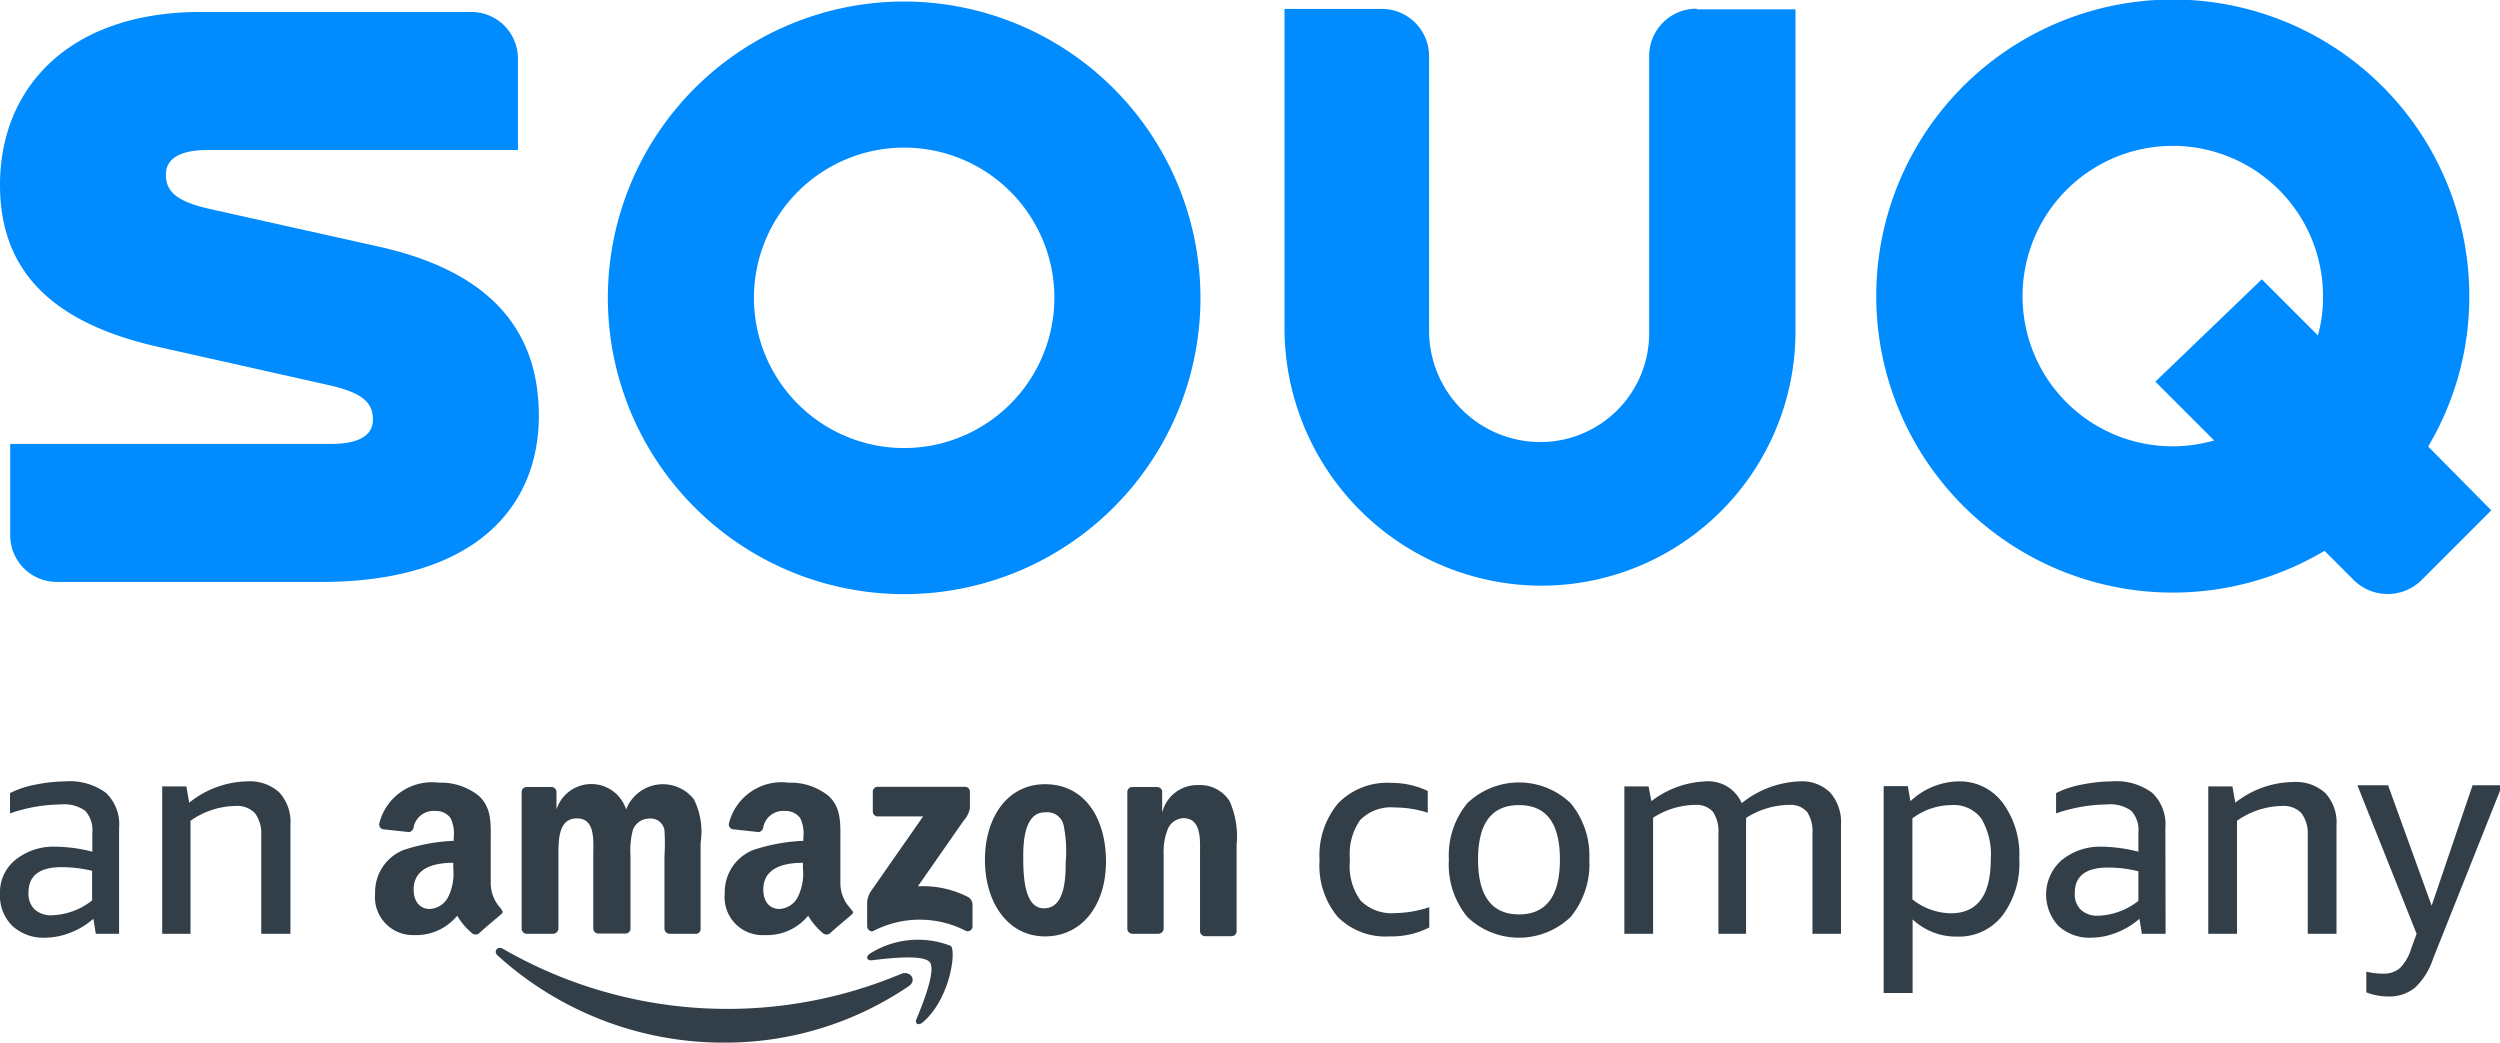 <svg id="Layer_1" data-name="Layer 1" xmlns="http://www.w3.org/2000/svg" width="114.83" height="47.89" viewBox="0 0 114.83 47.89"><title>souq-english115x48</title><path d="M17.45,11.45,9.69,9.72c-1.58-.35-2.07-.8-2.07-1.6C7.62,7.5,8.11,7,9.54,7H23.79V2.8A2.14,2.14,0,0,0,21.65.66H9.19C3.16.67,0,4.15,0,8.6c0,4,2.44,6.36,7.3,7.45l7.76,1.74c1.58.35,2.07.8,2.07,1.6,0,.62-.49,1.11-1.92,1.11H.47v4.2a2.14,2.14,0,0,0,2.14,2.14H14.75c7.13,0,10-3.49,10-7.63s-2.47-6.67-7.3-7.76" transform="translate(0 -0.11)" fill="#008bff"/><path d="M77.94.51a2.17,2.17,0,0,0-2.19,2.15V15.45a5,5,0,0,1-5.38,4.95,5.12,5.12,0,0,1-4.73-5.14V2.67A2.17,2.17,0,0,0,63.45.52H59a0,0,0,0,0,0,0V15.15A11.84,11.84,0,0,0,70.27,27a11.68,11.68,0,0,0,12.2-11.53V.54a0,0,0,0,0,0,0H77.94Z" transform="translate(0 -0.11)" fill="#008bff"/><path d="M41.53,20.69a6.9,6.9,0,1,1,6.9-6.9,6.91,6.91,0,0,1-6.9,6.9m0-20.51A13.61,13.61,0,1,0,55.14,13.79,13.63,13.63,0,0,0,41.53.18" transform="translate(0 -0.11)" fill="#008bff"/><path d="M106.49,15.54l-2.6-2.6L99,17.64l2.7,2.7a6.89,6.89,0,0,1-8.8-6.63,6.9,6.9,0,0,1,13.8,0,6.47,6.47,0,0,1-.24,1.83m5.07,5.08a13.47,13.47,0,0,0,1.89-6.9,13.62,13.62,0,1,0-6.65,11.69l1.34,1.34a2.21,2.21,0,0,0,3.12,0l3.2-3.2a0,0,0,0,0,0,0Z" transform="translate(0 -0.11)" fill="#008bff"/><path d="M5.49,43H4.4l-.11-.69a3.49,3.49,0,0,1-1.06.64,3.18,3.18,0,0,1-1.15.23,2.1,2.1,0,0,1-1.51-.54A1.93,1.93,0,0,1,0,41.17a1.91,1.91,0,0,1,.69-1.55A2.79,2.79,0,0,1,2.56,39a7,7,0,0,1,1.68.23v-.88a1.29,1.29,0,0,0-.33-1,1.64,1.64,0,0,0-1.11-.29,7.31,7.31,0,0,0-2.34.41v-.93a4.22,4.22,0,0,1,1.17-.39A7.3,7.3,0,0,1,3,36a2.8,2.8,0,0,1,1.87.53,2,2,0,0,1,.6,1.61V43ZM4.24,40.11a6.2,6.2,0,0,0-1.42-.17c-1,0-1.51.39-1.51,1.16a1,1,0,0,0,.28.78,1.11,1.11,0,0,0,.8.27,3.15,3.15,0,0,0,1.84-.68V40.11Z" transform="translate(0 -0.11)" fill="#323e48"/><path d="M13.34,43H12V38.46a1.57,1.57,0,0,0-.29-1,1.13,1.13,0,0,0-.9-.33,3.67,3.67,0,0,0-2.06.68V43H7.45V36.23H8.56l.13.75A4.38,4.38,0,0,1,11.35,36a2,2,0,0,1,1.48.51A2,2,0,0,1,13.34,38Z" transform="translate(0 -0.11)" fill="#323e48"/><path d="M65.63,42.72a3.81,3.81,0,0,1-1.79.4,3.09,3.09,0,0,1-2.4-.9,3.68,3.68,0,0,1-.83-2.6A3.73,3.73,0,0,1,61.47,37a3.14,3.14,0,0,1,2.43-.93,3.89,3.89,0,0,1,1.68.37v1a4.93,4.93,0,0,0-1.49-.24,2,2,0,0,0-1.61.57A2.72,2.72,0,0,0,62,39.53v.17a2.66,2.66,0,0,0,.5,1.78,2,2,0,0,0,1.58.57,5.23,5.23,0,0,0,1.57-.27v.94Z" transform="translate(0 -0.11)" fill="#323e48"/><path d="M72.14,42.23a3.43,3.43,0,0,1-4.74,0,3.79,3.79,0,0,1-.85-2.64A3.76,3.76,0,0,1,67.4,37a3.43,3.43,0,0,1,4.74,0A3.76,3.76,0,0,1,73,39.59,3.8,3.8,0,0,1,72.14,42.23Zm-2.37-.12c1.25,0,1.88-.84,1.88-2.52s-.63-2.5-1.88-2.5-1.88.83-1.88,2.5S68.52,42.11,69.77,42.11Z" transform="translate(0 -0.11)" fill="#323e48"/><path d="M84.57,43H83.25V38.4a1.61,1.61,0,0,0-.25-1,1,1,0,0,0-.8-.32,3.75,3.75,0,0,0-2,.6,1.27,1.27,0,0,1,0,.2V43H78.93V38.4a1.61,1.61,0,0,0-.25-1,1,1,0,0,0-.8-.32,3.64,3.64,0,0,0-1.95.59V43H74.61V36.23h1.11l.13.68A4.37,4.37,0,0,1,78.34,36,1.67,1.67,0,0,1,80,37,4.52,4.52,0,0,1,82.66,36a1.84,1.84,0,0,1,1.41.52A2.07,2.07,0,0,1,84.56,38V43Z" transform="translate(0 -0.11)" fill="#323e48"/><path d="M87.84,45.72H86.52v-9.5h1.11l.12.69A3.3,3.3,0,0,1,90,36,2.46,2.46,0,0,1,92,37a4,4,0,0,1,.75,2.55A4,4,0,0,1,92,42.13a2.53,2.53,0,0,1-2.09,1,2.92,2.92,0,0,1-2.06-.79v3.39Zm0-4.3a2.91,2.91,0,0,0,1.76.64c1.23,0,1.84-.83,1.84-2.48A3.2,3.2,0,0,0,91,37.7a1.57,1.57,0,0,0-1.37-.61,3,3,0,0,0-1.79.61v3.72Z" transform="translate(0 -0.11)" fill="#323e48"/><path d="M99.47,43H98.38l-.11-.69a3.49,3.49,0,0,1-1.06.64,3.18,3.18,0,0,1-1.15.23,2.1,2.1,0,0,1-1.51-.54,2.11,2.11,0,0,1,.12-3A2.79,2.79,0,0,1,96.54,39a7.1,7.1,0,0,1,1.68.23v-.88a1.29,1.29,0,0,0-.33-1,1.64,1.64,0,0,0-1.11-.29,7.35,7.35,0,0,0-2.34.41v-.93a4.22,4.22,0,0,1,1.17-.39A7.3,7.3,0,0,1,97,36a2.75,2.75,0,0,1,1.86.53,2,2,0,0,1,.6,1.61Zm-1.25-2.87a5.55,5.55,0,0,0-1.41-.17c-1,0-1.51.39-1.51,1.16a1,1,0,0,0,.28.78,1.11,1.11,0,0,0,.8.27,3.15,3.15,0,0,0,1.84-.68Z" transform="translate(0 -0.11)" fill="#323e48"/><path d="M107.32,43H106V38.46a1.57,1.57,0,0,0-.29-1,1.13,1.13,0,0,0-.9-.33,3.67,3.67,0,0,0-2.06.68V43h-1.32V36.23h1.11l.13.75a4.38,4.38,0,0,1,2.66-.95,2,2,0,0,1,1.48.51,2,2,0,0,1,.51,1.49Z" transform="translate(0 -0.11)" fill="#323e48"/><path d="M111.75,44.16a3.16,3.16,0,0,1-.83,1.32,1.86,1.86,0,0,1-1.23.4,2.75,2.75,0,0,1-1-.19v-.95a3.1,3.1,0,0,0,.76.09,1.13,1.13,0,0,0,.78-.25,2.09,2.09,0,0,0,.51-.87L111,43l-2.72-6.82h1.41l2,5.53,1.88-5.53h1.36Z" transform="translate(0 -0.11)" fill="#323e48"/><path d="M41.75,45.4a15,15,0,0,1-8.5,2.6,15.42,15.42,0,0,1-10.39-4c-.22-.19,0-.46.24-.31a20.62,20.62,0,0,0,18.32,1.14C41.81,44.7,42.13,45.12,41.75,45.4Z" transform="translate(0 -0.11)" fill="#323e48" fill-rule="evenodd"/><path d="M42.71,44.31c-.29-.38-1.94-.18-2.69-.09-.22,0-.26-.17-.06-.31a4.14,4.14,0,0,1,3.72-.35c.25.31-.07,2.47-1.3,3.51-.19.16-.37.07-.29-.14C42.38,46.24,43,44.68,42.71,44.31Z" transform="translate(0 -0.11)" fill="#323e48" fill-rule="evenodd"/><path d="M40.09,37.38v-.9a.22.22,0,0,1,.23-.23h4a.22.22,0,0,1,.23.23v.77a1.28,1.28,0,0,1-.3.57l-2.09,3a4.54,4.54,0,0,1,2.3.49.4.4,0,0,1,.21.35v1a.22.22,0,0,1-.3.21,4.62,4.62,0,0,0-4.25,0c-.14.07-.29-.08-.29-.21V41.7a1.06,1.06,0,0,1,.15-.62l2.42-3.47h-2.1A.23.23,0,0,1,40.09,37.38Z" transform="translate(0 -0.11)" fill="#323e48" fill-rule="evenodd"/><path d="M25.4,43H24.18a.24.24,0,0,1-.22-.21V36.49a.23.23,0,0,1,.24-.23h1.14a.23.23,0,0,1,.22.21v.82h0a1.68,1.68,0,0,1,3.2,0,1.81,1.81,0,0,1,3.11-.47,3.33,3.33,0,0,1,.31,2v4A.23.23,0,0,1,32,43H30.74a.24.24,0,0,1-.22-.23V39.43a9.25,9.25,0,0,0,0-1.18.64.64,0,0,0-.72-.54.8.8,0,0,0-.73.52,3.69,3.69,0,0,0-.11,1.2v3.33a.23.23,0,0,1-.24.23H27.47a.24.24,0,0,1-.22-.23V39.43c0-.7.11-1.73-.75-1.73s-.85,1-.85,1.73v3.33A.25.25,0,0,1,25.4,43Z" transform="translate(0 -0.11)" fill="#323e48" fill-rule="evenodd"/><path d="M48,36.13c1.82,0,2.8,1.56,2.8,3.55s-1.09,3.44-2.8,3.44-2.76-1.56-2.76-3.51S46.27,36.13,48,36.13Zm0,1.29c-.9,0-1,1.23-1,2s0,2.41.95,2.41,1-1.32,1-2.13A5.86,5.86,0,0,0,48.85,38,.76.76,0,0,0,48.05,37.42Z" transform="translate(0 -0.11)" fill="#323e48" fill-rule="evenodd"/><path d="M53.2,43H52a.24.24,0,0,1-.22-.23V36.47a.23.23,0,0,1,.24-.21h1.14a.24.24,0,0,1,.22.18v1h0a1.66,1.66,0,0,1,1.67-1.27,1.61,1.61,0,0,1,1.43.74,4,4,0,0,1,.32,2v4a.23.23,0,0,1-.23.2H55.34a.24.24,0,0,1-.22-.2V39.38c0-.69.08-1.69-.77-1.69a.81.81,0,0,0-.71.5,2.81,2.81,0,0,0-.19,1.19v3.39A.25.25,0,0,1,53.2,43Z" transform="translate(0 -0.11)" fill="#323e48" fill-rule="evenodd"/><path d="M39.06,41.83a1.69,1.69,0,0,1-.46-1.14V38.78c0-.81.06-1.55-.54-2.11a2.78,2.78,0,0,0-1.84-.61,2.49,2.49,0,0,0-2.74,1.88.22.22,0,0,0,.18.26l1.19.13a.26.26,0,0,0,.21-.23.93.93,0,0,1,1-.74.82.82,0,0,1,.69.32,1.59,1.59,0,0,1,.15.89v.16a8.49,8.49,0,0,0-2.3.42,2.08,2.08,0,0,0-1.31,2,1.74,1.74,0,0,0,1.83,1.91,2.44,2.44,0,0,0,2-.89,3.12,3.12,0,0,0,.7.82.26.26,0,0,0,.29,0h0c.24-.22.69-.6.94-.81S39.14,42,39.06,41.83ZM36.88,40a2.42,2.42,0,0,1-.23,1.3,1,1,0,0,1-.85.56c-.47,0-.74-.36-.74-.89,0-1,.94-1.23,1.82-1.23Z" transform="translate(0 -0.11)" fill="#323e48" fill-rule="evenodd"/><path d="M23,41.83a1.69,1.69,0,0,1-.46-1.14V38.78c0-.81.06-1.55-.54-2.11a2.78,2.78,0,0,0-1.84-.61,2.49,2.49,0,0,0-2.74,1.88.22.22,0,0,0,.18.26l1.19.13A.26.26,0,0,0,19,38.1a.93.93,0,0,1,1-.74.82.82,0,0,1,.69.32,1.59,1.59,0,0,1,.15.89v.16a8.49,8.49,0,0,0-2.3.42,2.08,2.08,0,0,0-1.31,2A1.74,1.74,0,0,0,19,43.06a2.44,2.44,0,0,0,2-.89,3.12,3.12,0,0,0,.7.82.26.26,0,0,0,.29,0h0c.24-.22.69-.6.94-.81S23.08,42,23,41.83ZM20.82,40a2.42,2.42,0,0,1-.23,1.3,1,1,0,0,1-.85.56c-.47,0-.74-.36-.74-.89,0-1,.94-1.23,1.82-1.23Z" transform="translate(0 -0.11)" fill="#323e48" fill-rule="evenodd"/></svg>